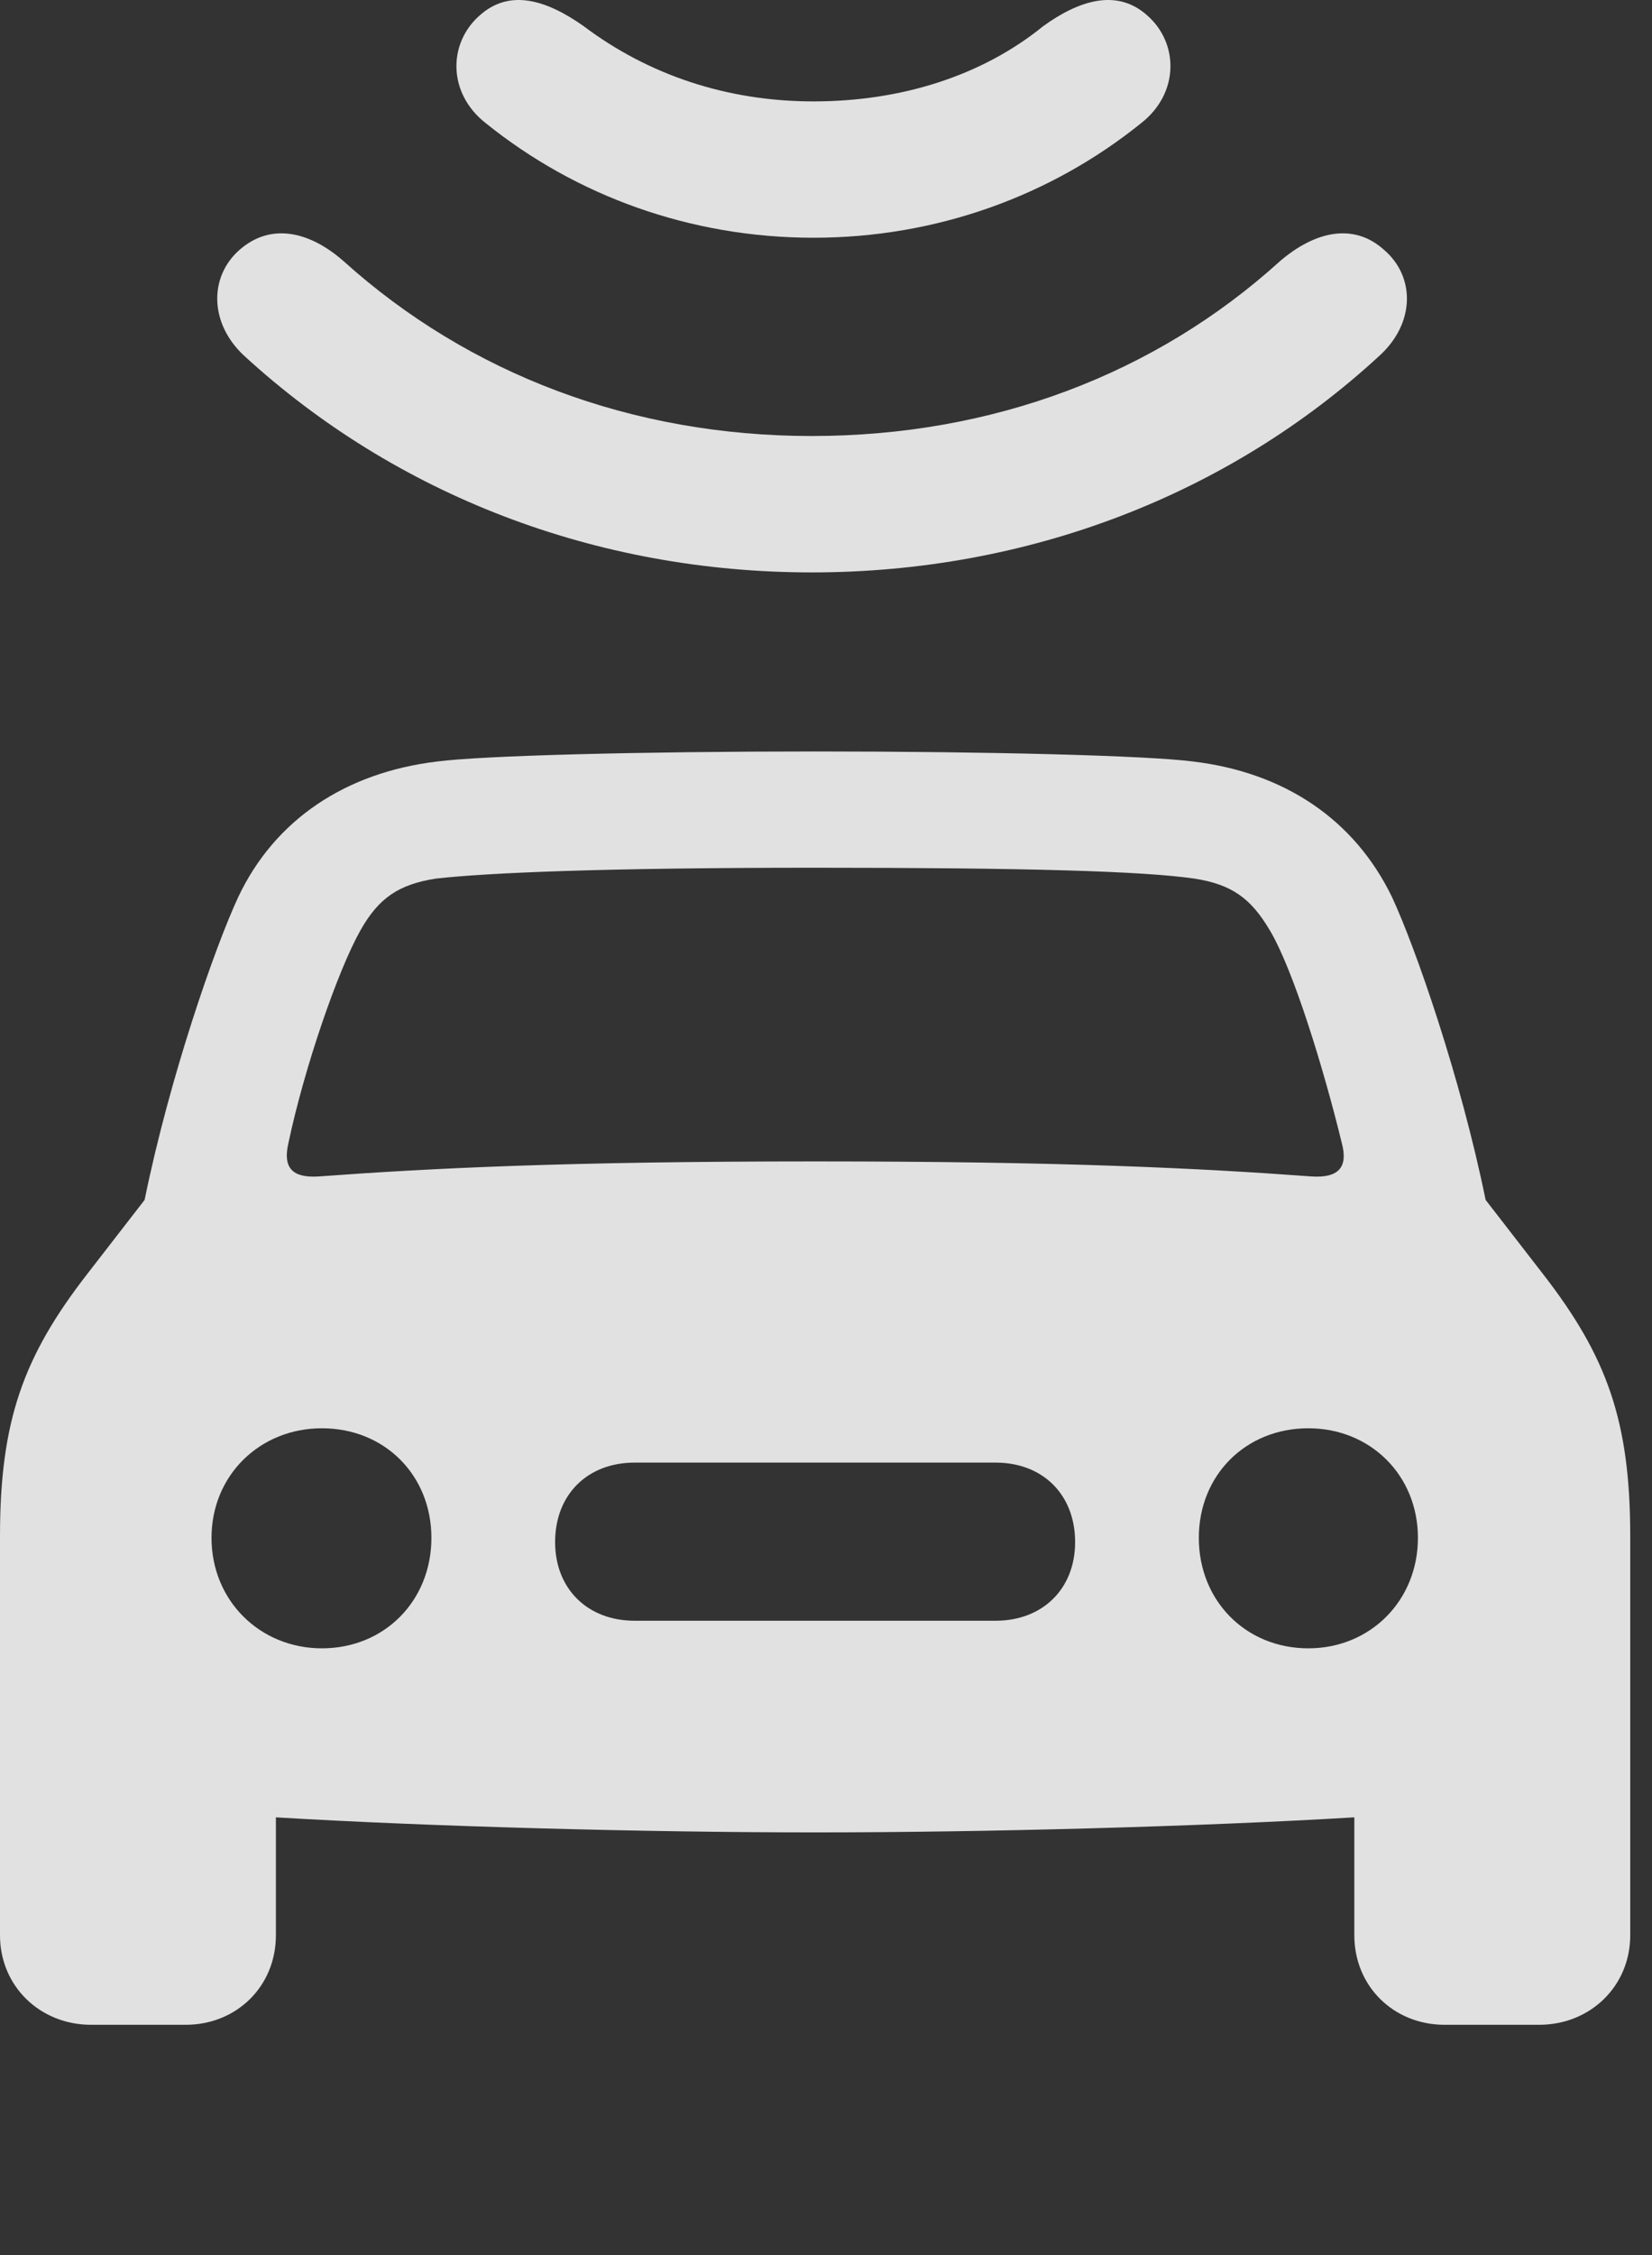 <?xml version="1.0" encoding="UTF-8"?>
<!--Generator: Apple Native CoreSVG 326-->
<!DOCTYPE svg
PUBLIC "-//W3C//DTD SVG 1.1//EN"
       "http://www.w3.org/Graphics/SVG/1.1/DTD/svg11.dtd">
<svg version="1.1" xmlns="http://www.w3.org/2000/svg" xmlns:xlink="http://www.w3.org/1999/xlink" viewBox="0 0 27.016 36.85">
 <rect x="0" y="0" width="27.016" height="36.85" fill="#333333" stroke="none"/>
 <g>
  <rect height="36.85" opacity="0" width="27.016" x="0" y="0"/>
  <path d="M13.33 29.944C16.119 29.944 19.646 29.848 22.148 29.698L22.148 31.625C22.148 32.459 22.791 33.088 23.625 33.088L25.17 33.088C26.004 33.088 26.66 32.459 26.66 31.625L26.66 25.104C26.66 23.217 26.277 22.165 25.238 20.825L24.295 19.608C23.885 17.598 23.146 15.479 22.764 14.659C22.148 13.387 21 12.622 19.51 12.444C18.771 12.348 16.229 12.28 13.33 12.28C10.432 12.28 7.889 12.348 7.15 12.444C5.66 12.622 4.498 13.387 3.896 14.659C3.514 15.479 2.775 17.598 2.365 19.608L1.422 20.825C0.383 22.165 0 23.217 0 25.104L0 31.625C0 32.459 0.656 33.088 1.49 33.088L3.035 33.088C3.869 33.088 4.512 32.459 4.512 31.625L4.512 29.698C7.014 29.848 10.541 29.944 13.33 29.944ZM4.717 18.678C4.977 17.448 5.523 15.862 5.893 15.206C6.193 14.672 6.521 14.454 7.123 14.358C7.971 14.262 9.871 14.18 13.33 14.18C16.789 14.18 18.689 14.235 19.537 14.358C20.139 14.454 20.453 14.672 20.768 15.206C21.15 15.848 21.643 17.448 21.943 18.678C22.053 19.088 21.875 19.252 21.451 19.225C19.592 19.088 17.377 18.979 13.33 18.979C9.283 18.979 7.068 19.088 5.209 19.225C4.785 19.252 4.621 19.088 4.717 18.678ZM5.264 26.936C4.252 26.936 3.459 26.157 3.459 25.131C3.459 24.106 4.252 23.34 5.264 23.34C6.289 23.34 7.055 24.106 7.055 25.131C7.055 26.157 6.289 26.936 5.264 26.936ZM10.377 26.485C9.611 26.485 9.078 25.965 9.078 25.2C9.078 24.42 9.611 23.901 10.377 23.901L16.283 23.901C17.049 23.901 17.582 24.42 17.582 25.2C17.582 25.965 17.049 26.485 16.283 26.485ZM21.396 26.936C20.371 26.936 19.605 26.157 19.605 25.131C19.605 24.106 20.371 23.34 21.396 23.34C22.408 23.34 23.188 24.106 23.188 25.131C23.188 26.157 22.408 26.936 21.396 26.936Z" fill="white" fill-opacity="0.85"/>
  <path d="M13.275 7.125C10.336 7.125 7.67 6.114 5.619 4.268C5.059 3.776 4.43 3.639 3.924 4.077C3.418 4.514 3.418 5.28 3.992 5.813C6.467 8.082 9.734 9.354 13.275 9.354C16.816 9.354 20.098 8.082 22.559 5.813C23.146 5.28 23.146 4.514 22.627 4.077C22.135 3.639 21.506 3.776 20.932 4.268C18.895 6.114 16.229 7.125 13.275 7.125Z" fill="white" fill-opacity="0.85"/>
  <path d="M13.303 1.657C11.881 1.657 10.596 1.219 9.543 0.426C8.941 0.002 8.34-0.189 7.848 0.249C7.328 0.7 7.314 1.52 7.943 2.012C9.42 3.202 11.293 3.885 13.303 3.885C15.312 3.885 17.186 3.202 18.662 2.012C19.291 1.52 19.277 0.7 18.758 0.249C18.266-0.189 17.65 0.002 17.062 0.426C16.051 1.247 14.725 1.657 13.303 1.657Z" fill="white" fill-opacity="0.85"/>
 </g>
</svg>

